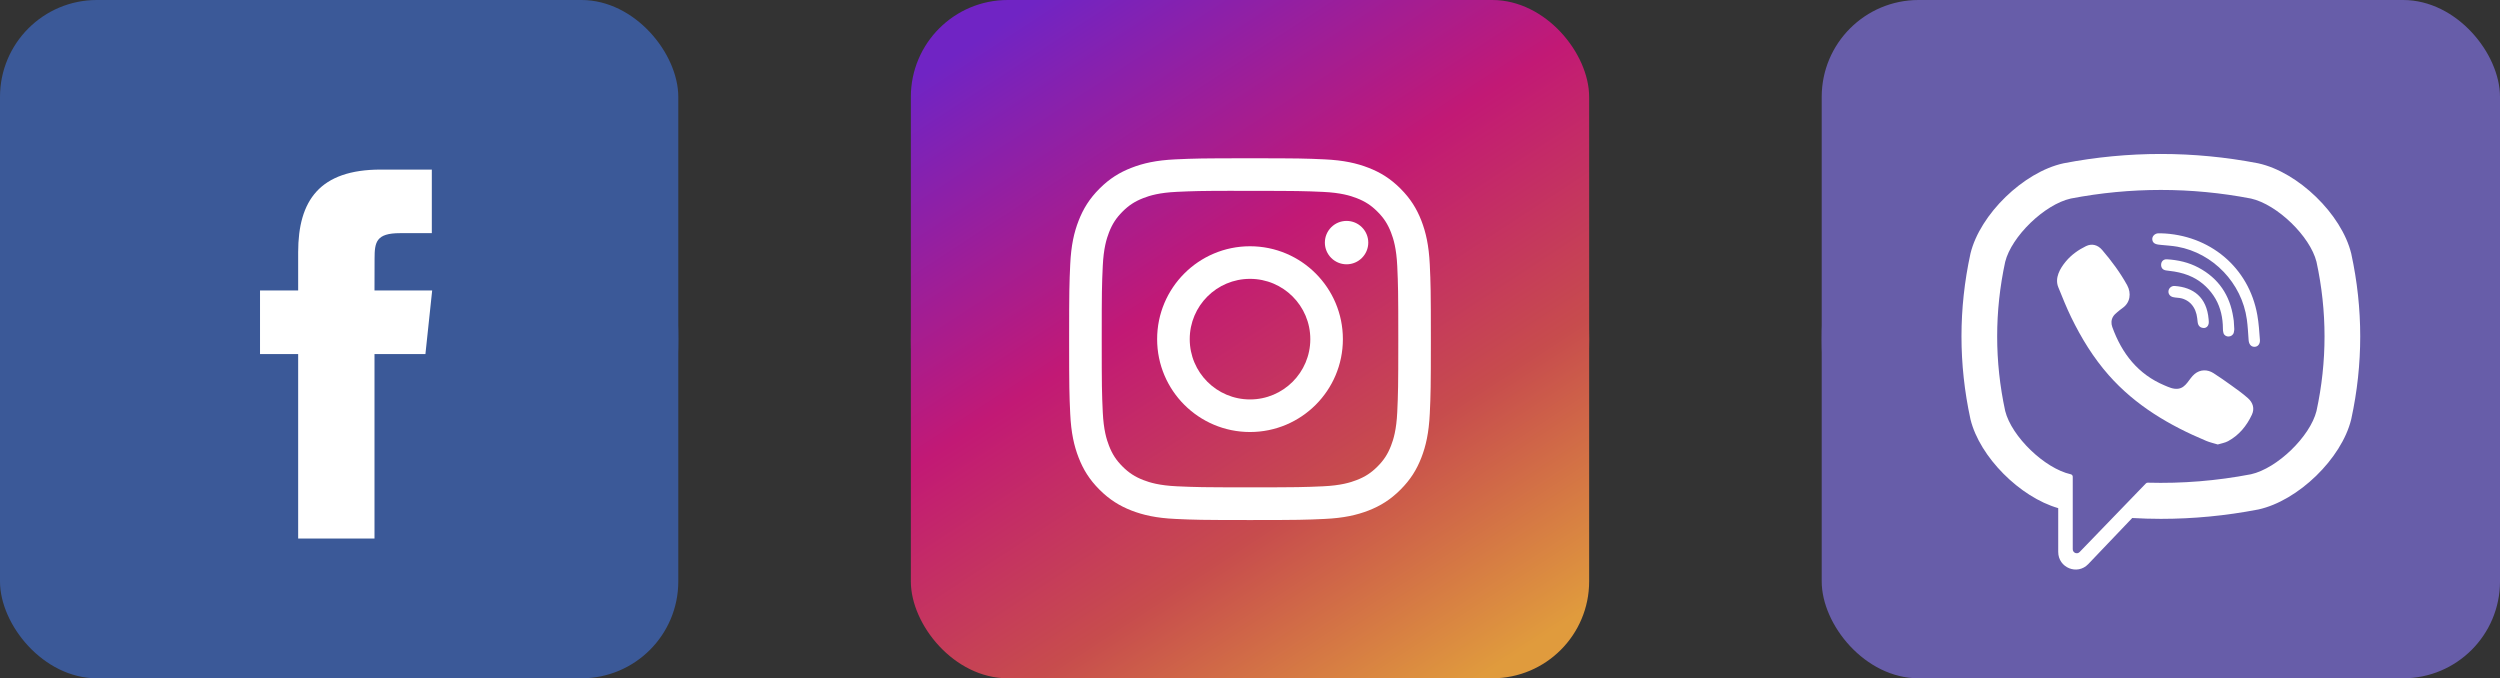 <svg width="129" height="35" viewBox="0 0 129 35" fill="none" xmlns="http://www.w3.org/2000/svg">
<rect x="0" y="0" width="129" height="35" fill="#333333" stroke="none"/>
<path fill-rule="evenodd" clip-rule="evenodd" d="M0 17.5C0 7.835 7.835 0 17.5 0C27.165 0 35 7.835 35 17.5C35 27.165 27.165 35 17.5 35C7.835 35 0 27.165 0 17.5Z" fill="#3B5998"/>
<rect width="35" height="35" rx="5" fill="#3B5998"/>
<path fill-rule="evenodd" clip-rule="evenodd" d="M19.324 27.79V18.269H21.952L22.3 14.988H19.324L19.328 13.346C19.328 12.49 19.41 12.031 20.639 12.031H22.282V8.75H19.653C16.496 8.75 15.385 10.342 15.385 13.018V14.988H13.417V18.269H15.385V27.79H19.324Z" fill="white"/>
<path fill-rule="evenodd" clip-rule="evenodd" d="M47 17.5C47 7.835 54.835 0 64.5 0C74.165 0 82 7.835 82 17.5C82 27.165 74.165 35 64.5 35C54.835 35 47 27.165 47 17.5Z" fill="url(#paint0_linear_8_429)"/>
<rect x="47" width="35" height="35" rx="5" fill="url(#paint1_linear_8_429)"/>
<path fill-rule="evenodd" clip-rule="evenodd" d="M59.708 17.5C59.708 14.853 61.854 12.707 64.501 12.707C67.148 12.707 69.293 14.853 69.293 17.5C69.293 20.147 67.148 22.292 64.501 22.292C61.854 22.292 59.708 20.147 59.708 17.5ZM67.612 17.5C67.612 15.782 66.219 14.389 64.501 14.389C62.783 14.389 61.39 15.782 61.39 17.5C61.39 19.218 62.783 20.611 64.501 20.611C66.219 20.611 67.612 19.218 67.612 17.5Z" fill="white"/>
<path d="M68.363 12.518C68.363 11.9 68.865 11.399 69.483 11.399C70.101 11.399 70.603 11.9 70.603 12.518C70.603 13.136 70.101 13.638 69.483 13.638C68.865 13.638 68.363 13.136 68.363 12.518Z" fill="white"/>
<path fill-rule="evenodd" clip-rule="evenodd" d="M60.652 8.223C61.648 8.178 61.966 8.167 64.501 8.167H64.498C67.034 8.167 67.35 8.178 68.346 8.223C69.34 8.269 70.018 8.426 70.613 8.657C71.228 8.895 71.747 9.214 72.266 9.733C72.785 10.252 73.104 10.773 73.343 11.386C73.573 11.98 73.73 12.658 73.777 13.652C73.822 14.647 73.833 14.965 73.833 17.5C73.833 20.035 73.822 20.352 73.777 21.348C73.73 22.341 73.573 23.02 73.343 23.613C73.104 24.227 72.785 24.748 72.266 25.266C71.748 25.785 71.228 26.105 70.614 26.344C70.02 26.574 69.341 26.732 68.347 26.777C67.352 26.823 67.035 26.834 64.5 26.834C61.965 26.834 61.647 26.823 60.652 26.777C59.658 26.732 58.98 26.574 58.386 26.344C57.773 26.105 57.252 25.785 56.733 25.266C56.214 24.748 55.895 24.227 55.657 23.613C55.426 23.02 55.269 22.341 55.223 21.348C55.178 20.352 55.167 20.035 55.167 17.5C55.167 14.965 55.178 14.647 55.223 13.652C55.268 12.658 55.425 11.98 55.657 11.386C55.896 10.773 56.215 10.252 56.734 9.733C57.252 9.214 57.773 8.895 58.387 8.657C58.981 8.426 59.659 8.269 60.652 8.223ZM64.19 9.849C64.001 9.849 63.826 9.848 63.664 9.849V9.846C61.924 9.848 61.59 9.86 60.73 9.899C59.819 9.941 59.325 10.092 58.996 10.221C58.561 10.39 58.25 10.592 57.923 10.919C57.596 11.246 57.394 11.557 57.225 11.992C57.097 12.322 56.945 12.815 56.903 13.725C56.858 14.709 56.849 15.003 56.849 17.496C56.849 19.988 56.858 20.284 56.903 21.268C56.945 22.178 57.097 22.672 57.225 23C57.394 23.436 57.596 23.746 57.923 24.073C58.25 24.399 58.561 24.602 58.996 24.771C59.325 24.899 59.819 25.051 60.73 25.093C61.713 25.137 62.009 25.147 64.501 25.147C66.993 25.147 67.288 25.137 68.272 25.093C69.182 25.051 69.677 24.899 70.005 24.771C70.441 24.602 70.751 24.4 71.078 24.073C71.405 23.747 71.607 23.436 71.776 23.001C71.904 22.672 72.056 22.178 72.098 21.268C72.142 20.285 72.152 19.989 72.152 17.498C72.152 15.007 72.142 14.712 72.098 13.728C72.056 12.818 71.904 12.324 71.776 11.995C71.607 11.56 71.405 11.248 71.078 10.922C70.751 10.595 70.441 10.393 70.005 10.224C69.676 10.096 69.182 9.944 68.272 9.902C67.288 9.858 66.993 9.849 64.501 9.849L64.19 9.849Z" fill="white"/>
<path fill-rule="evenodd" clip-rule="evenodd" d="M111.5 35C121.165 35 129 27.165 129 17.5C129 7.835 121.165 0 111.5 0C101.835 0 94 7.835 94 17.5C94 27.165 101.835 35 111.5 35Z" fill="#675DA9"/>
<rect x="94" width="35" height="35" rx="5" fill="#675DA9"/>
<path d="M121.327 13.1L121.321 13.075C120.825 11.052 118.587 8.881 116.532 8.429L116.509 8.424C113.185 7.785 109.815 7.785 106.491 8.424L106.467 8.429C104.413 8.881 102.175 11.052 101.678 13.075L101.673 13.1C101.059 15.926 101.059 18.792 101.673 21.617L101.678 21.642C102.154 23.579 104.225 25.651 106.204 26.22V28.479C106.204 29.297 107.192 29.698 107.753 29.108L110.023 26.729C110.515 26.757 111.008 26.773 111.5 26.773C113.173 26.773 114.847 26.613 116.509 26.293L116.532 26.289C118.587 25.837 120.825 23.666 121.321 21.642L121.327 21.617C121.941 18.792 121.941 15.926 121.327 13.1ZM119.531 21.208C119.2 22.528 117.501 24.169 116.151 24.472C114.383 24.811 112.602 24.956 110.822 24.906C110.787 24.905 110.753 24.919 110.728 24.945C110.476 25.206 109.071 26.66 109.071 26.66L107.309 28.484C107.18 28.619 106.954 28.527 106.954 28.34V24.598C106.954 24.537 106.91 24.484 106.85 24.472L106.849 24.472C105.499 24.169 103.8 22.528 103.468 21.207C102.916 18.653 102.916 16.064 103.468 13.51C103.8 12.19 105.499 10.549 106.849 10.245C109.935 9.653 113.065 9.653 116.151 10.245C117.501 10.549 119.2 12.19 119.531 13.51C120.084 16.064 120.084 18.653 119.531 21.208Z" fill="white"/>
<path d="M114.437 22.935C114.229 22.871 114.031 22.828 113.848 22.752C111.944 21.955 110.193 20.928 108.805 19.353C108.016 18.457 107.398 17.447 106.876 16.377C106.629 15.869 106.42 15.342 106.207 14.818C106.013 14.34 106.299 13.847 106.6 13.487C106.882 13.149 107.245 12.891 107.638 12.7C107.945 12.551 108.248 12.637 108.472 12.899C108.957 13.467 109.402 14.063 109.763 14.72C109.984 15.125 109.924 15.619 109.522 15.894C109.424 15.961 109.335 16.04 109.244 16.115C109.164 16.182 109.089 16.248 109.035 16.338C108.935 16.502 108.93 16.696 108.994 16.874C109.49 18.247 110.325 19.314 111.695 19.889C111.914 19.981 112.135 20.088 112.387 20.059C112.81 20.009 112.947 19.541 113.244 19.297C113.534 19.058 113.904 19.055 114.216 19.254C114.528 19.453 114.831 19.667 115.132 19.883C115.427 20.095 115.721 20.303 115.993 20.545C116.255 20.777 116.345 21.082 116.198 21.398C115.928 21.976 115.535 22.457 114.968 22.764C114.808 22.851 114.617 22.879 114.437 22.935C114.229 22.871 114.617 22.879 114.437 22.935ZM111.505 12.039C113.995 12.109 116.04 13.775 116.478 16.258C116.553 16.68 116.579 17.113 116.612 17.542C116.626 17.723 116.525 17.894 116.332 17.896C116.132 17.899 116.042 17.73 116.029 17.55C116.004 17.193 115.986 16.834 115.937 16.48C115.679 14.61 114.201 13.062 112.355 12.73C112.077 12.68 111.792 12.667 111.511 12.637C111.333 12.618 111.1 12.608 111.061 12.385C111.028 12.198 111.184 12.049 111.361 12.039C111.409 12.037 111.457 12.039 111.505 12.039C113.995 12.109 111.457 12.039 111.505 12.039Z" fill="white"/>
<path d="M115.289 16.985C115.285 17.016 115.283 17.09 115.264 17.159C115.198 17.412 114.819 17.443 114.732 17.189C114.706 17.113 114.702 17.027 114.702 16.946C114.701 16.414 114.587 15.883 114.321 15.42C114.047 14.945 113.63 14.545 113.14 14.303C112.844 14.157 112.523 14.066 112.199 14.012C112.057 13.988 111.914 13.974 111.771 13.954C111.598 13.93 111.506 13.819 111.514 13.647C111.522 13.486 111.638 13.37 111.812 13.38C112.384 13.413 112.935 13.538 113.443 13.809C114.476 14.361 115.066 15.231 115.239 16.394C115.246 16.447 115.259 16.499 115.263 16.552C115.273 16.682 115.279 16.813 115.289 16.985C115.285 17.016 115.279 16.813 115.289 16.985Z" fill="white"/>
<path d="M113.74 16.924C113.532 16.928 113.42 16.812 113.399 16.619C113.384 16.485 113.372 16.349 113.34 16.218C113.278 15.961 113.142 15.723 112.928 15.565C112.826 15.49 112.711 15.436 112.591 15.401C112.438 15.357 112.28 15.369 112.127 15.331C111.962 15.29 111.87 15.155 111.896 14.998C111.92 14.856 112.057 14.745 112.212 14.756C113.177 14.826 113.867 15.329 113.965 16.475C113.972 16.556 113.981 16.642 113.963 16.719C113.932 16.851 113.835 16.918 113.74 16.924C113.532 16.928 113.835 16.918 113.74 16.924Z" fill="white"/>
<defs>
<linearGradient id="paint0_linear_8_429" x1="76.401" y1="35" x2="53.535" y2="6.28319e-07" gradientUnits="userSpaceOnUse">
<stop stop-color="#E09B3D"/>
<stop offset="0.3" stop-color="#C74C4D"/>
<stop offset="0.6" stop-color="#C21975"/>
<stop offset="1" stop-color="#7024C4"/>
</linearGradient>
<linearGradient id="paint1_linear_8_429" x1="76.401" y1="35" x2="53.535" y2="6.28319e-07" gradientUnits="userSpaceOnUse">
<stop stop-color="#E09B3D"/>
<stop offset="0.3" stop-color="#C74C4D"/>
<stop offset="0.6" stop-color="#C21975"/>
<stop offset="1" stop-color="#7024C4"/>
</linearGradient>
</defs>
</svg>
